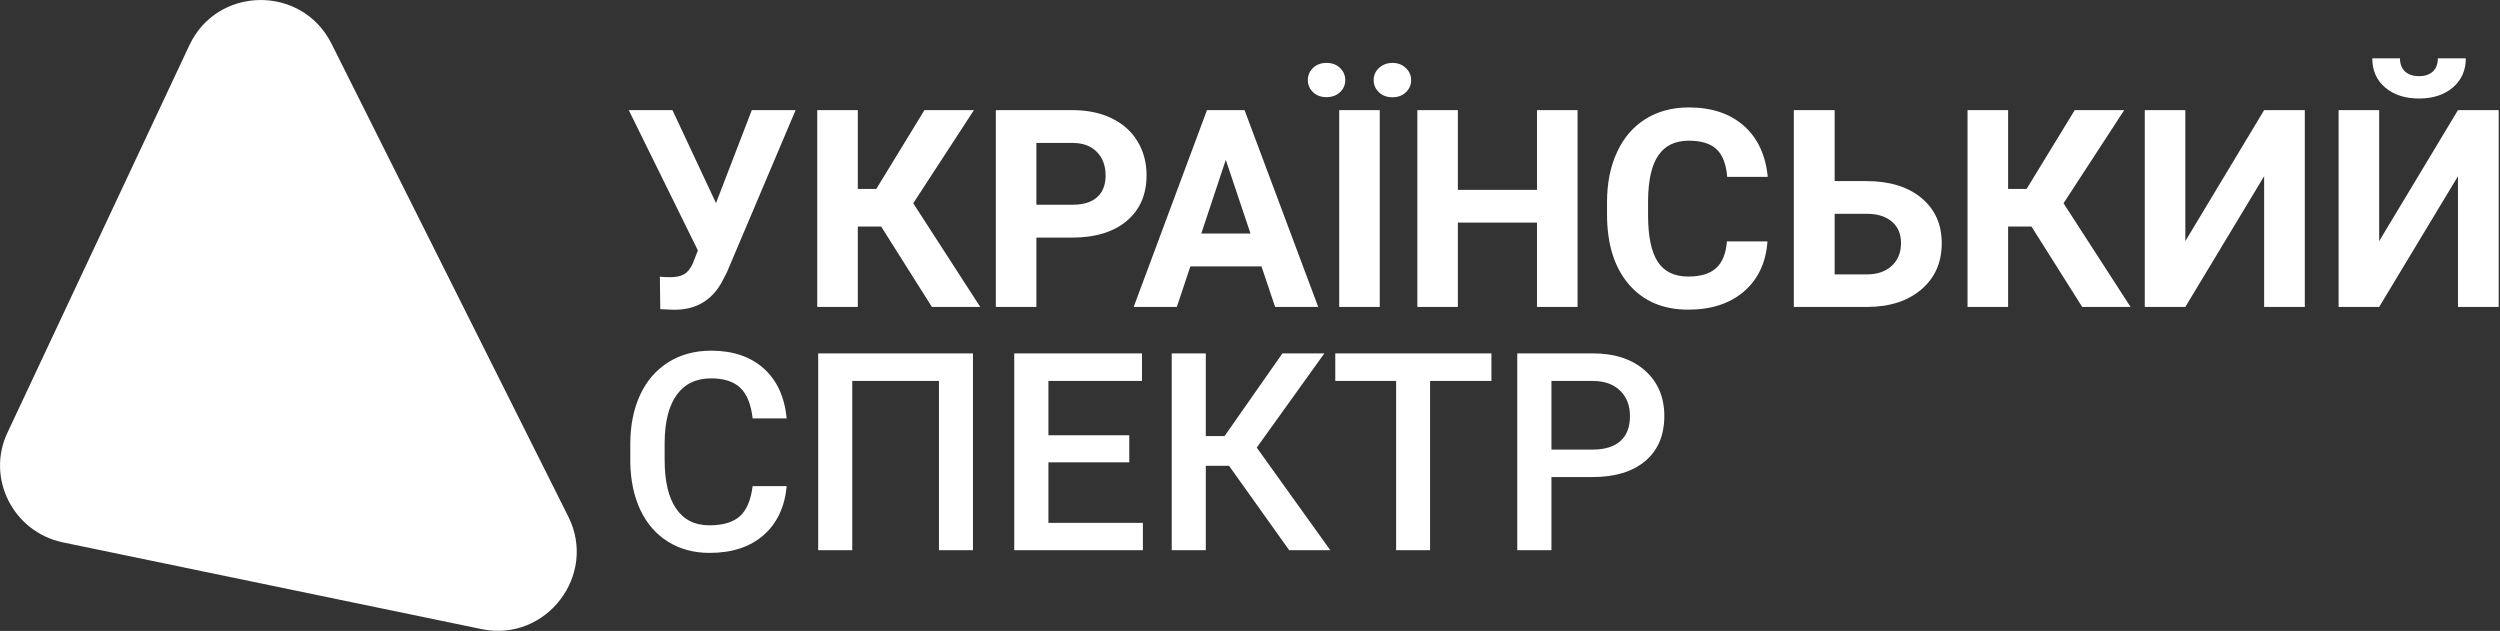 <svg xmlns="http://www.w3.org/2000/svg" version="1.1" xlink="http://www.w3.org/1999/xlink" xmlns:svgjs="http://svgjs.com/svgjs" width="300" height="75.716"><rect width="100%" height="100%" fill="#333333" stroke="none"/><defs id="SvgjsDefs11097"></defs><g id="SvgjsG11098" transform="scale(0.649)" opacity="1"><g id="SvgjsG11099" class="jJAZVrffU" transform="translate(-13.441, -6.663) scale(1.317)" light-content="false" fill="#ffffff"><path d="M11.3 65.7l25.5-54.3c3.9-8.3 15.7-8.5 19.9-.3L90 77.6c4.1 8.2-3.1 17.6-12.1 15.8L19 81.2c-7-1.5-10.8-9.1-7.7-15.5z"></path></g><g id="SvgjsG11100" class="text" transform="translate(115.488, 56.753) scale(1)" light-content="false" fill="#ffffff"><path d="M16.9 -19.2L8.85 -36.39L0.77 -36.39L13.55 -10.45L12.62 -8.07C12.19 -7.09 11.65 -6.42 11.01 -6.05C10.37 -5.68 9.52 -5.5 8.47 -5.5C7.57 -5.5 6.92 -5.53 6.52 -5.6L6.6 0.42L9.22 0.52C13.11 0.52 15.99 -1.12 17.87 -4.4L18.9 -6.37L31.62 -36.39L23.52 -36.39Z M47.44 -14.87L56.82 0L65.76 0L53.37 -19.17L64.59 -36.39L55.44 -36.39L46.54 -21.82L43.12 -21.82L43.12 -36.39L35.62 -36.39L35.62 0L43.12 0L43.12 -14.87Z M76.14 -12.82L82.71 -12.82C87.03 -12.82 90.41 -13.85 92.85 -15.91C95.29 -17.97 96.51 -20.78 96.51 -24.35C96.51 -26.7 95.95 -28.79 94.83 -30.63C93.72 -32.47 92.12 -33.89 90.05 -34.89C87.97 -35.89 85.57 -36.39 82.84 -36.39L68.64 -36.39L68.64 0L76.14 0ZM76.14 -18.9L76.14 -30.32L83.01 -30.32C84.86 -30.29 86.31 -29.72 87.36 -28.62C88.41 -27.52 88.94 -26.08 88.94 -24.3C88.94 -22.56 88.41 -21.23 87.37 -20.3C86.33 -19.36 84.82 -18.9 82.84 -18.9Z M117.76 -7.5L120.28 0L128.25 0L114.63 -36.39L107.68 -36.39L94.13 0L102.11 0L104.61 -7.5ZM106.63 -13.57L111.16 -27.2L115.73 -13.57Z M139.63 0L139.63 -36.39L132.13 -36.39L132.13 0ZM133.25 -41.94C133.25 -42.81 132.93 -43.56 132.29 -44.18C131.65 -44.81 130.81 -45.12 129.78 -45.12C128.75 -45.12 127.91 -44.81 127.28 -44.18C126.65 -43.56 126.33 -42.81 126.33 -41.94C126.33 -41.08 126.65 -40.34 127.28 -39.72C127.91 -39.1 128.75 -38.79 129.78 -38.79C130.8 -38.79 131.63 -39.1 132.28 -39.71C132.93 -40.31 133.25 -41.06 133.25 -41.94ZM138.5 -41.94C138.5 -41.08 138.82 -40.33 139.46 -39.71C140.11 -39.08 140.94 -38.77 141.98 -38.77C143.01 -38.77 143.84 -39.08 144.48 -39.71C145.11 -40.33 145.43 -41.08 145.43 -41.94C145.43 -42.83 145.1 -43.58 144.44 -44.19C143.78 -44.81 142.96 -45.12 141.98 -45.12C141.01 -45.12 140.19 -44.81 139.51 -44.21C138.84 -43.6 138.5 -42.84 138.5 -41.94Z M176.2 0L176.2 -36.39L168.7 -36.39L168.7 -21.65L154.07 -21.65L154.07 -36.39L146.58 -36.39L146.58 0L154.07 0L154.07 -15.6L168.7 -15.6L168.7 0Z M211.32 -12.12L203.82 -12.12C203.65 -9.91 203 -8.27 201.85 -7.21C200.71 -6.15 198.98 -5.62 196.67 -5.62C194.1 -5.62 192.22 -6.53 191.03 -8.35C189.84 -10.17 189.24 -13.04 189.24 -16.97L189.24 -19.72C189.28 -23.49 189.91 -26.27 191.16 -28.06C192.4 -29.85 194.27 -30.74 196.77 -30.74C199.07 -30.74 200.78 -30.22 201.9 -29.16C203.03 -28.1 203.68 -26.4 203.87 -24.05L211.37 -24.05C210.97 -28.11 209.48 -31.27 206.92 -33.52C204.35 -35.77 200.97 -36.89 196.77 -36.89C193.74 -36.89 191.07 -36.18 188.78 -34.76C186.49 -33.33 184.73 -31.29 183.5 -28.62C182.26 -25.95 181.65 -22.87 181.65 -19.37L181.65 -17.15C181.65 -11.66 182.98 -7.35 185.66 -4.21C188.33 -1.07 192 0.5 196.67 0.5C200.93 0.5 204.37 -0.62 206.98 -2.87C209.59 -5.12 211.03 -8.21 211.32 -12.12Z M223.74 -23.27L223.74 -36.39L216.19 -36.39L216.19 0L229.86 0C234 -0.03 237.31 -1.12 239.8 -3.26C242.29 -5.4 243.54 -8.24 243.54 -11.77C243.54 -15.29 242.28 -18.08 239.77 -20.16C237.27 -22.23 233.87 -23.27 229.59 -23.27ZM223.74 -17.22L229.89 -17.22C231.79 -17.19 233.28 -16.69 234.37 -15.73C235.47 -14.78 236.01 -13.47 236.01 -11.82C236.01 -10.06 235.44 -8.65 234.3 -7.6C233.16 -6.55 231.63 -6.02 229.71 -6.02L223.74 -6.02Z M260.13 -14.87L269.51 0L278.45 0L266.06 -19.17L277.28 -36.39L268.13 -36.39L259.23 -21.82L255.81 -21.82L255.81 -36.39L248.31 -36.39L248.31 0L255.81 0L255.81 -14.87Z M303.15 -36.39L288.58 -12.17L288.58 -36.39L281.08 -36.39L281.08 0L288.58 0L303.15 -24.17L303.15 0L310.67 0L310.67 -36.39Z M338.99 -36.39L324.42 -12.17L324.42 -36.39L316.92 -36.39L316.92 0L324.42 0L338.99 -24.17L338.99 0L346.52 0L346.52 -36.39ZM340.44 -45.97L335.27 -45.97C335.27 -44.92 334.96 -44.11 334.35 -43.53C333.73 -42.96 332.88 -42.67 331.8 -42.67C330.7 -42.67 329.83 -42.96 329.21 -43.53C328.58 -44.11 328.27 -44.92 328.27 -45.97L323.15 -45.97C323.15 -43.72 323.94 -41.92 325.53 -40.57C327.13 -39.22 329.21 -38.54 331.8 -38.54C334.38 -38.54 336.47 -39.23 338.06 -40.59C339.65 -41.96 340.44 -43.75 340.44 -45.97Z"></path></g><g id="SvgjsG11101" class="text" transform="translate(113.992, 101.73) scale(1)" light-content="false" fill="#ffffff"><path d="M31.47 -11.85L25.17 -11.85C24.84 -9.25 24.05 -7.39 22.8 -6.27C21.55 -5.16 19.68 -4.6 17.2 -4.6C14.48 -4.6 12.42 -5.63 11.01 -7.7C9.6 -9.77 8.9 -12.76 8.9 -16.7L8.9 -19.92C8.93 -23.8 9.69 -26.75 11.16 -28.76C12.64 -30.77 14.75 -31.77 17.5 -31.77C19.86 -31.77 21.66 -31.19 22.88 -30.03C24.11 -28.87 24.87 -26.99 25.17 -24.37L31.47 -24.37C31.07 -28.35 29.65 -31.44 27.2 -33.62C24.75 -35.8 21.51 -36.89 17.5 -36.89C14.51 -36.89 11.89 -36.19 9.61 -34.77C7.34 -33.35 5.59 -31.34 4.37 -28.72C3.16 -26.1 2.55 -23.08 2.55 -19.65L2.55 -16.25C2.6 -12.9 3.22 -9.96 4.42 -7.42C5.62 -4.89 7.33 -2.94 9.54 -1.56C11.74 -0.19 14.3 0.5 17.2 0.5C21.35 0.5 24.67 -0.59 27.17 -2.76C29.67 -4.94 31.1 -7.97 31.47 -11.85Z M65.91 0L65.91 -36.39L37.29 -36.39L37.29 0L43.59 0L43.59 -31.29L59.62 -31.29L59.62 0Z M94.81 -16.25L94.81 -21.25L79.86 -21.25L79.86 -31.29L97.16 -31.29L97.16 -36.39L73.54 -36.39L73.54 0L97.33 0L97.33 -5.05L79.86 -5.05L79.86 -16.25Z M113.26 -15.6L124.38 0L131.98 0L118.38 -18.97L130.88 -36.39L123.13 -36.39L112.43 -21.1L108.96 -21.1L108.96 -36.39L102.66 -36.39L102.66 0L108.96 0L108.96 -15.6Z M161.77 -31.29L161.77 -36.39L132.9 -36.39L132.9 -31.29L144.15 -31.29L144.15 0L150.43 0L150.43 -31.29Z M172.87 -13.52L180.4 -13.52C184.61 -13.52 187.89 -14.51 190.23 -16.5C192.57 -18.48 193.74 -21.25 193.74 -24.82C193.74 -28.3 192.55 -31.1 190.16 -33.22C187.77 -35.34 184.54 -36.39 180.47 -36.39L166.55 -36.39L166.55 0L172.87 0ZM172.87 -18.6L172.87 -31.29L180.65 -31.29C182.75 -31.26 184.39 -30.66 185.59 -29.48C186.79 -28.31 187.39 -26.74 187.39 -24.77C187.39 -22.77 186.8 -21.24 185.62 -20.18C184.44 -19.13 182.72 -18.6 180.47 -18.6Z"></path></g></g></svg>